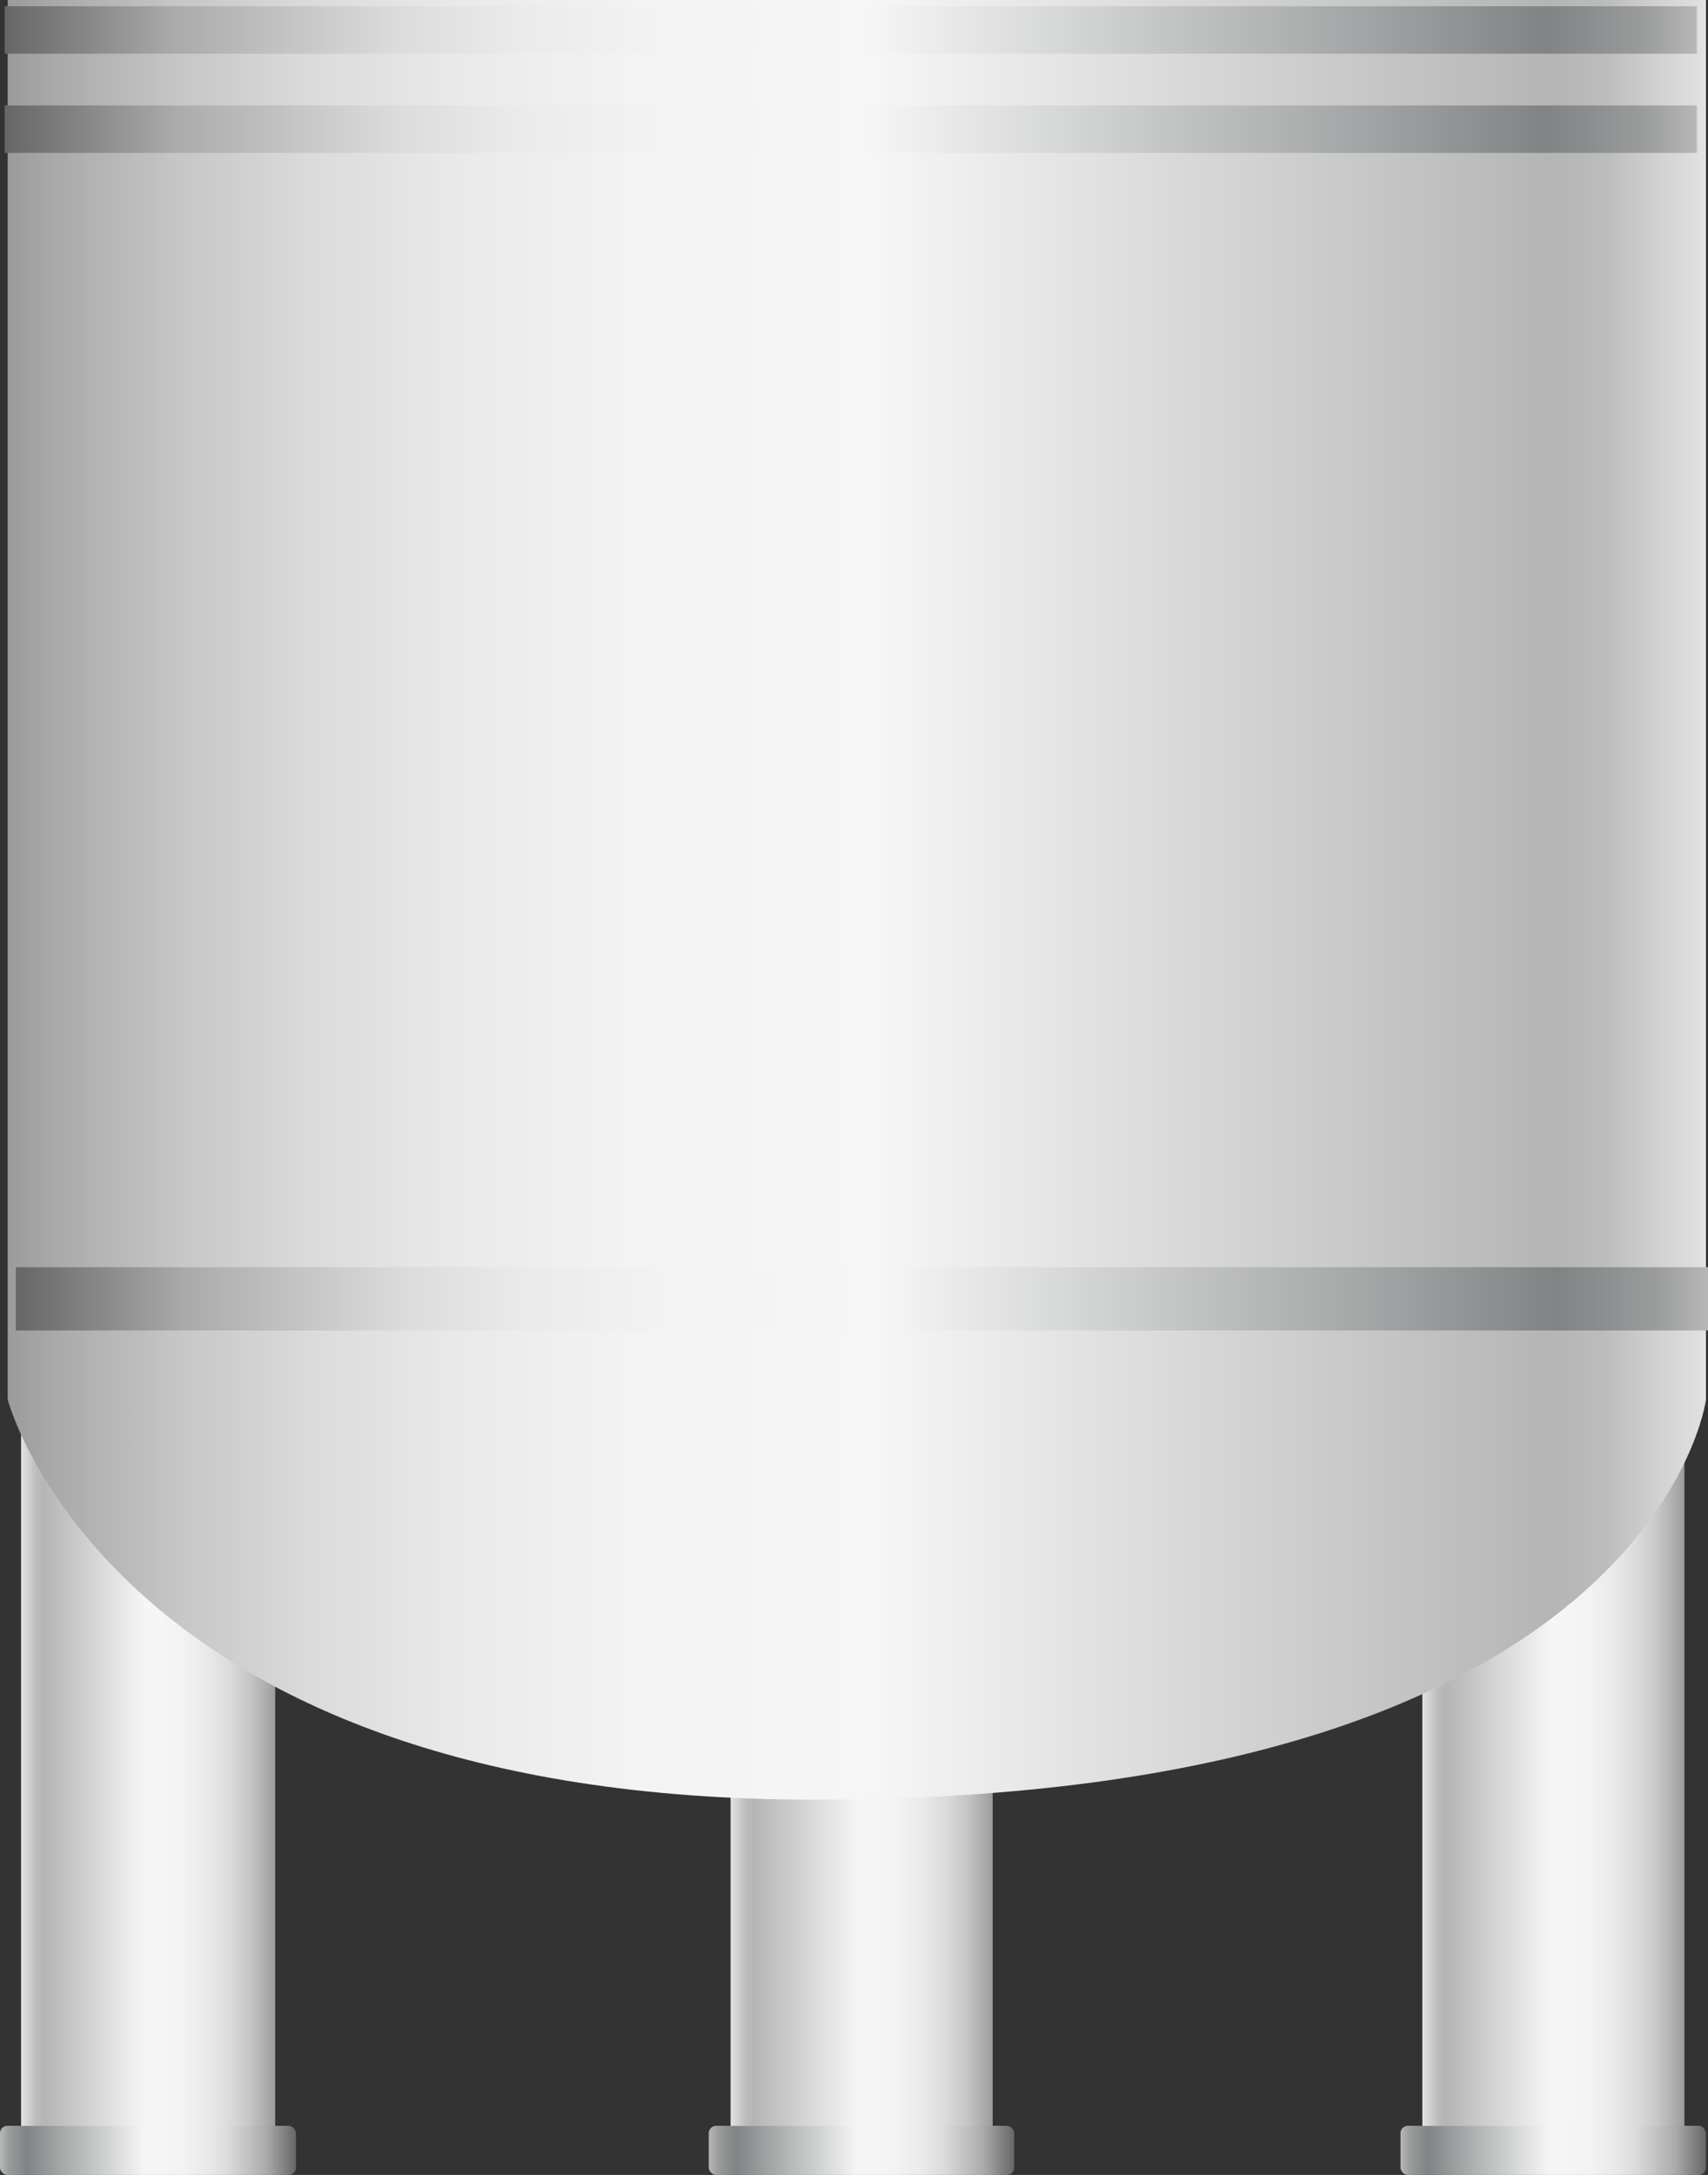 <svg xmlns="http://www.w3.org/2000/svg" xmlns:xlink="http://www.w3.org/1999/xlink" viewBox="0 0 117.43 149.51"><rect x="0" y="0" width="117.43" height="149.51" fill="#333333" stroke="none"/><defs><style>.cls-1{fill:url(#未命名的渐变_143);}.cls-2{fill:url(#未命名的渐变_105);}.cls-3{fill:url(#未命名的渐变_143-2);}.cls-4{fill:url(#未命名的渐变_105-2);}.cls-5{fill:url(#未命名的渐变_143-3);}.cls-6{fill:url(#未命名的渐变_105-3);}.cls-7{fill:url(#未命名的渐变_105-4);}.cls-8{fill:url(#未命名的渐变_143-4);}.cls-9{fill:url(#未命名的渐变_143-5);}.cls-10{fill:url(#未命名的渐变_143-6);}.cls-11{opacity:0.2;}</style><linearGradient id="未命名的渐变_143" y1="147.82" x2="20.35" y2="147.82" gradientUnits="userSpaceOnUse"><stop offset="0" stop-color="#b7b7b7"/><stop offset="0.03" stop-color="#9b9d9d"/><stop offset="0.07" stop-color="#878b8b"/><stop offset="0.09" stop-color="#808484"/><stop offset="0.2" stop-color="#a3a6a6"/><stop offset="0.49" stop-color="#f6f6f6"/><stop offset="0.61" stop-color="#f3f3f3"/><stop offset="0.7" stop-color="#eaeaea"/><stop offset="0.77" stop-color="#dbdbdb"/><stop offset="0.83" stop-color="#c5c5c5"/><stop offset="0.9" stop-color="#aaa"/><stop offset="0.95" stop-color="#888"/><stop offset="1" stop-color="#666"/></linearGradient><linearGradient id="未命名的渐变_105" x1="1.45" y1="118.79" x2="18.92" y2="118.79" gradientUnits="userSpaceOnUse"><stop offset="0" stop-color="#e2e2e2"/><stop offset="0.03" stop-color="#d0d0d0"/><stop offset="0.06" stop-color="#bcbcbc"/><stop offset="0.09" stop-color="#b5b5b5"/><stop offset="0.49" stop-color="#f6f6f6"/><stop offset="0.63" stop-color="#f3f3f3"/><stop offset="0.73" stop-color="#eaeaea"/><stop offset="0.82" stop-color="#dbdbdb"/><stop offset="0.9" stop-color="#c6c6c6"/><stop offset="0.97" stop-color="#aaa"/><stop offset="1" stop-color="#9b9b9b"/></linearGradient><linearGradient id="未命名的渐变_143-2" x1="48.73" y1="147.82" x2="69.73" y2="147.82" xlink:href="#未命名的渐变_143"/><linearGradient id="未命名的渐变_105-2" x1="50.23" y1="118.79" x2="68.25" y2="118.79" xlink:href="#未命名的渐变_105"/><linearGradient id="未命名的渐变_143-3" x1="96.29" y1="147.82" x2="117.29" y2="147.82" xlink:href="#未命名的渐变_143"/><linearGradient id="未命名的渐变_105-3" x1="97.79" y1="118.79" x2="115.81" y2="118.79" xlink:href="#未命名的渐变_105"/><linearGradient id="未命名的渐变_105-4" x1="117.29" y1="61.85" x2="0.53" y2="61.85" xlink:href="#未命名的渐变_105"/><linearGradient id="未命名的渐变_143-4" x1="-1415.46" y1="-883.42" x2="-1415.46" y2="-767.08" gradientTransform="matrix(1, 0, 0, -1, 1474.71, -735.97)" xlink:href="#未命名的渐变_143"/><linearGradient id="未命名的渐变_143-5" x1="-1335.06" y1="-882.65" x2="-1335.06" y2="-766.31" gradientTransform="matrix(1, 0, 0, -1, 1393.55, -815.6)" xlink:href="#未命名的渐变_143"/><linearGradient id="未命名的渐变_143-6" x1="-1328.24" y1="-882.65" x2="-1328.24" y2="-766.31" gradientTransform="matrix(1, 0, 0, -1, 1386.72, -822.42)" xlink:href="#未命名的渐变_143"/></defs><title>Tank 1（油箱） (12)</title><g id="图层_2" data-name="图层 2"><g id="图层_104" data-name="图层 104"><g id="Tank_1_油箱_" data-name="Tank 1（油箱）"><rect class="cls-1" y="146.13" width="20.35" height="3.38" rx="0.51"/><rect class="cls-2" x="1.45" y="91.46" width="17.47" height="54.68"/><rect class="cls-3" x="48.73" y="146.13" width="21" height="3.38" rx="0.51"/><rect class="cls-4" x="50.23" y="91.46" width="18.02" height="54.68"/><rect class="cls-5" x="96.29" y="146.13" width="21" height="3.38" rx="0.51"/><rect class="cls-6" x="97.79" y="91.46" width="18.02" height="54.68"/><path class="cls-7" d="M117.29,96.22S113.73,123.67,56,123.71C7.77,123.74.53,96.22.53,96.22V0H117.29Z"/><rect class="cls-8" x="57.08" y="31.11" width="4.35" height="116.34" transform="translate(-30.02 148.54) rotate(-90)"/><rect class="cls-9" x="56.86" y="-49.29" width="3.26" height="116.34" transform="translate(49.61 67.37) rotate(-90)"/><rect class="cls-10" x="56.86" y="-56.11" width="3.26" height="116.34" transform="translate(56.43 60.55) rotate(-90)"/>
</g></g></g></svg>